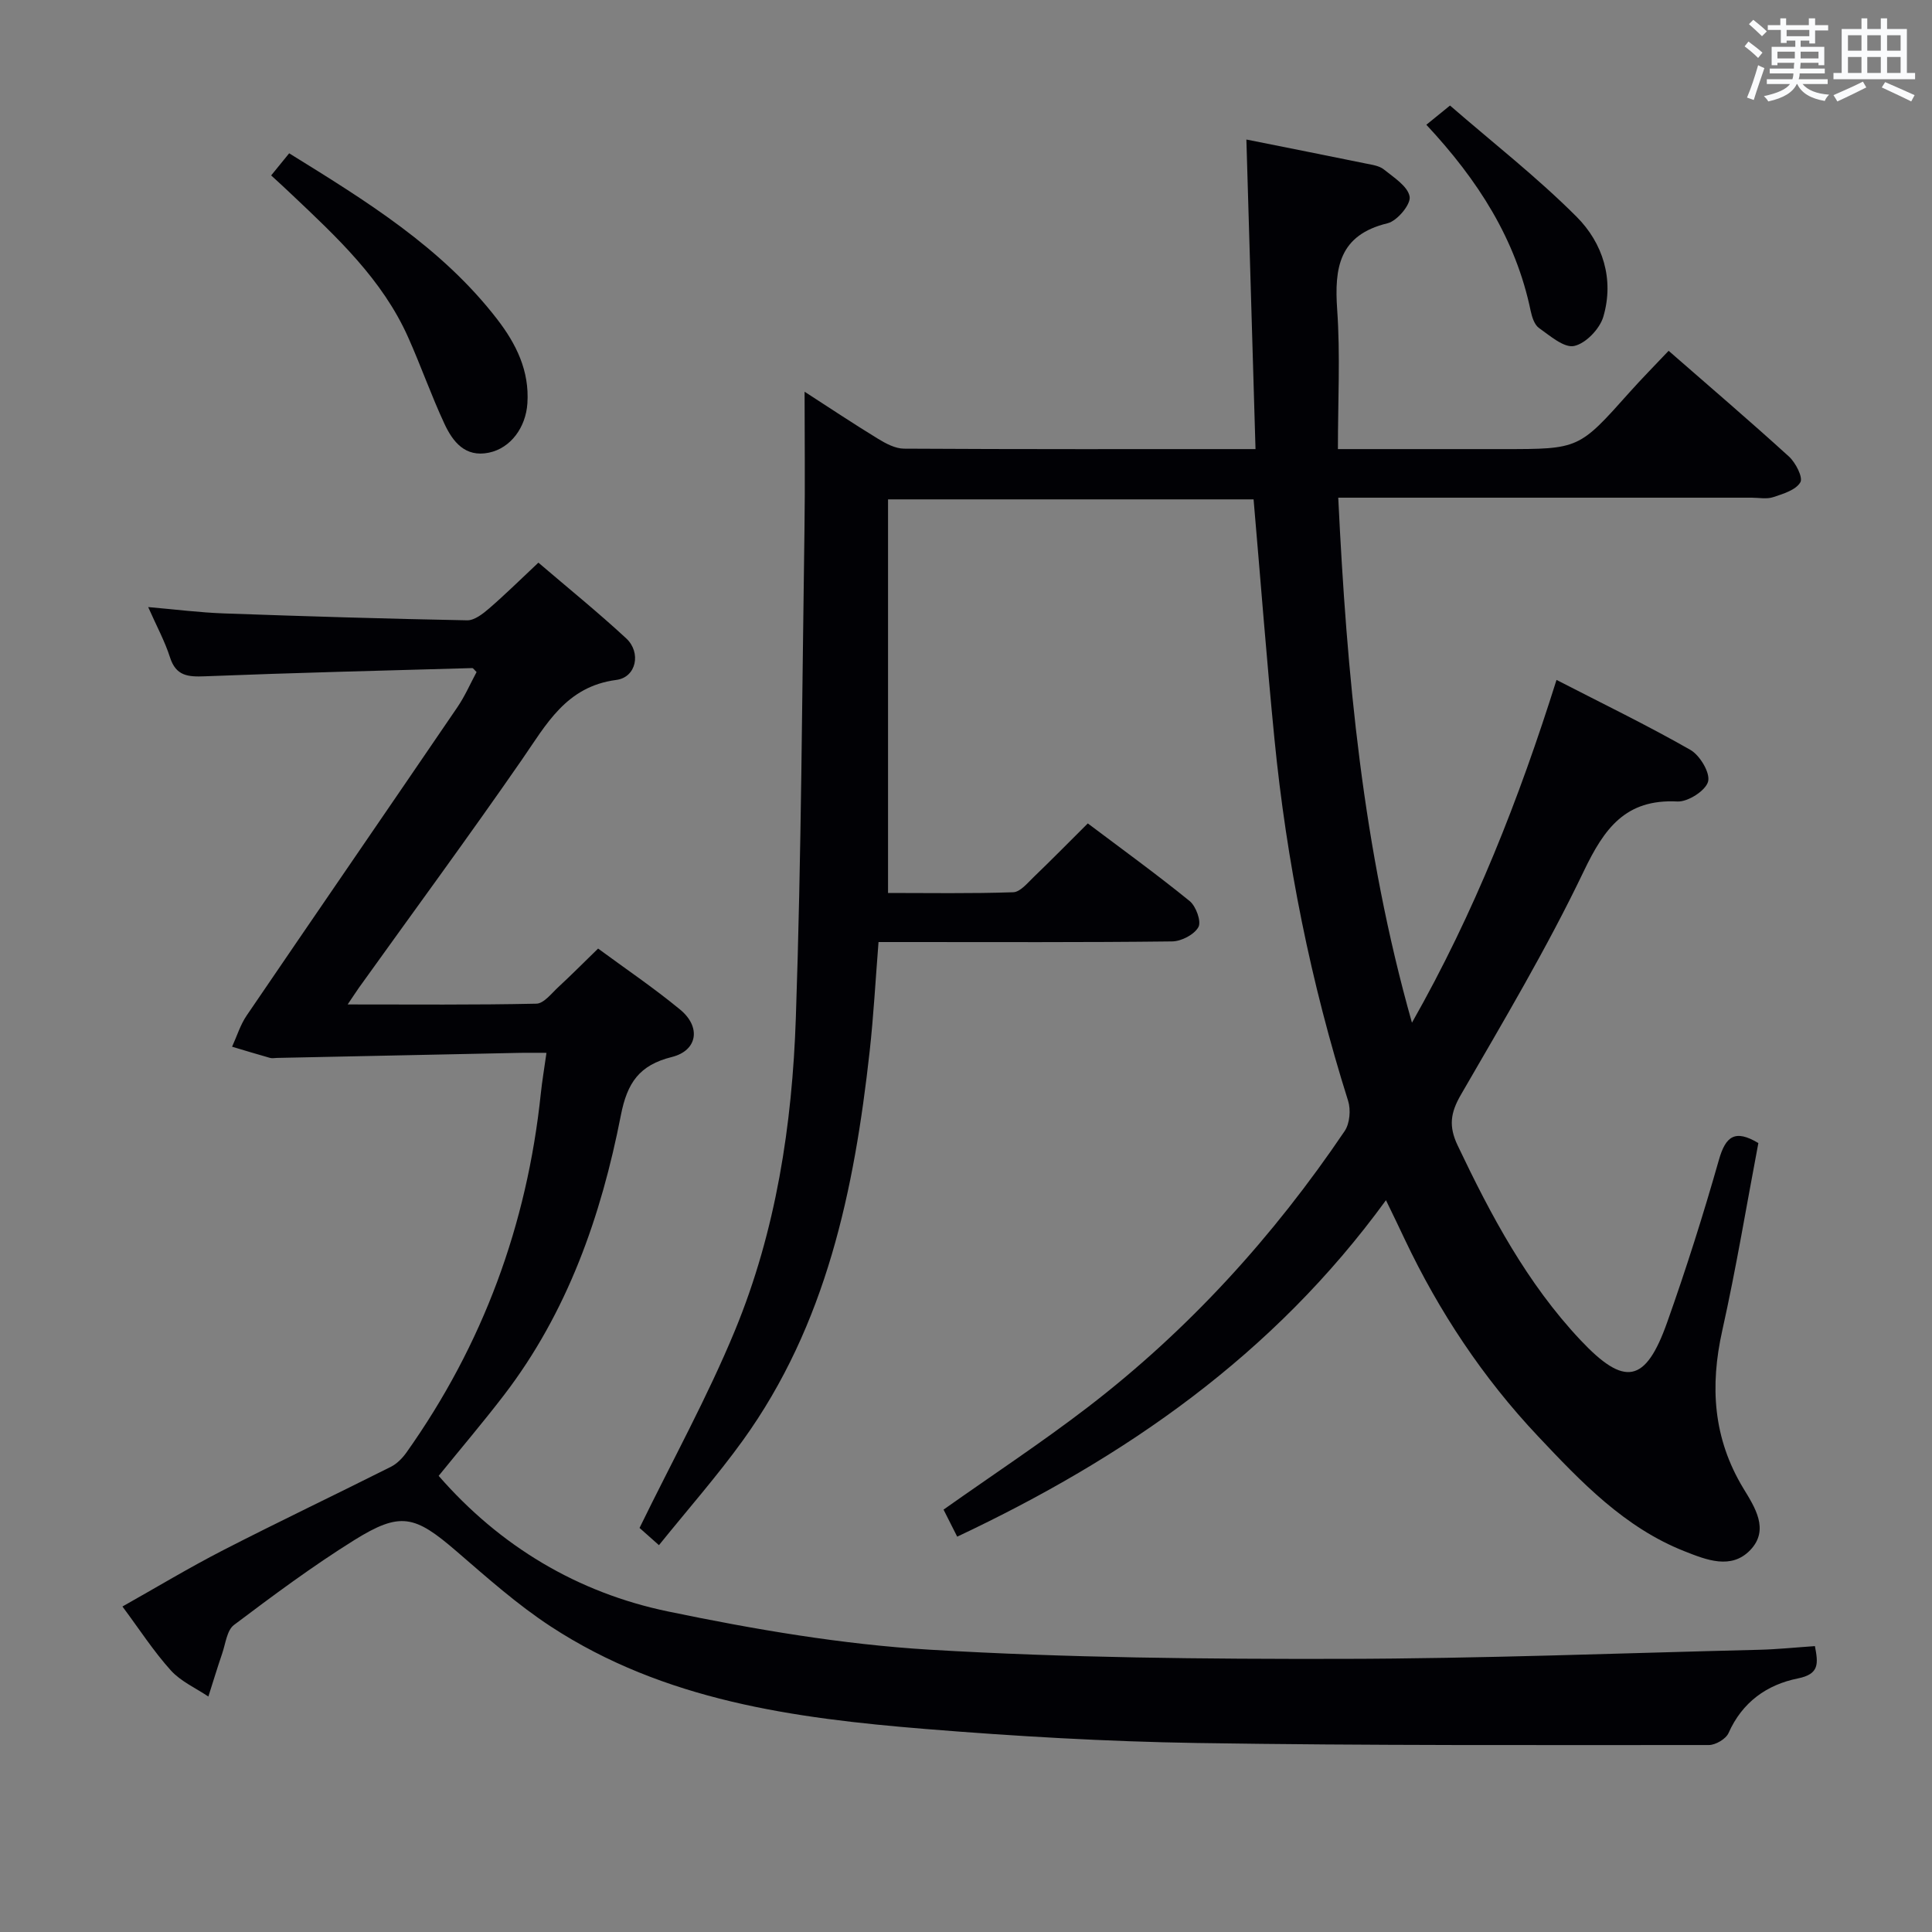 <svg enable-background="new 0 0 400 400" viewBox="0 0 400 400" xmlns="http://www.w3.org/2000/svg"><rect x="0" y="0" width="400" height="400" fill="#808080" stroke="none"/><g fill="#010105"><path d="m286.95 248.49c-23.37 32.11-54 53.26-88.77 69.66-1.03-2.04-1.98-3.92-2.83-5.6 10.15-7.18 20.28-13.85 29.87-21.21 20.91-16.05 38.44-35.36 53.18-57.17 1.06-1.57 1.3-4.4.71-6.26-7.73-24.48-12.75-49.5-15.26-75.02-1.61-16.36-2.86-32.76-4.31-49.5-24.85 0-49.91 0-75.68 0v81.49c8.42 0 17.18.15 25.92-.15 1.45-.05 2.96-1.92 4.24-3.15 3.69-3.55 7.28-7.2 11.2-11.1 7.13 5.37 14.26 10.53 21.08 16.07 1.32 1.07 2.46 4.23 1.82 5.39-.86 1.56-3.53 2.95-5.44 2.97-18.33.22-36.66.13-54.99.13-1.81 0-3.62 0-5.8 0-.62 7.81-1.02 15.26-1.84 22.66-3.18 28.65-8.95 56.53-26.26 80.54-5.32 7.37-11.36 14.23-17.36 21.67-2.07-1.83-3.5-3.1-4.02-3.57 6.83-14 14.07-27.11 19.75-40.87 8.51-20.62 11.86-42.59 12.61-64.72 1.15-33.76 1.29-67.55 1.79-101.33.14-9.29.02-18.58.02-28.32 4.96 3.2 10.01 6.57 15.18 9.73 1.63 1 3.59 2.05 5.4 2.06 23.99.14 47.98.09 72.78.09-.63-21.38-1.25-42.53-1.89-64.09 8.5 1.7 16.61 3.3 24.7 4.96 1.3.26 2.8.46 3.76 1.23 2.06 1.66 4.97 3.49 5.34 5.63.28 1.6-2.58 5.03-4.56 5.51-10.04 2.43-11.05 9.18-10.44 17.91.66 9.4.15 18.87.15 28.85h34.26c15.66 0 15.64-.01 26.11-11.75 2.54-2.85 5.23-5.56 8.1-8.6 8.46 7.39 16.8 14.51 24.91 21.89 1.39 1.27 2.96 4.33 2.36 5.34-.94 1.6-3.56 2.39-5.62 3.07-1.35.45-2.97.11-4.47.11-26.5 0-52.99 0-79.49 0-1.8 0-3.59 0-6.09 0 1.77 36.65 5.03 72.55 15.26 108.7 13-22.91 22.16-46.29 29.93-70.97 9.56 4.92 18.81 9.4 27.71 14.48 1.98 1.13 4.16 4.78 3.67 6.57-.51 1.88-4.18 4.23-6.35 4.12-10.77-.55-15.15 5.59-19.4 14.46-7.59 15.86-16.63 31.04-25.44 46.28-2.16 3.73-2.54 6.52-.66 10.47 6.88 14.47 14.36 28.54 25.44 40.31 9.14 9.71 13.46 8.92 17.93-3.66 3.94-11.09 7.5-22.34 10.72-33.66 1.39-4.88 3.32-6.39 8.17-3.48-2.44 12.84-4.59 25.9-7.47 38.8-2.58 11.56-1.9 22.34 4.36 32.68 2.36 3.89 5.48 8.57 1.42 12.8-3.95 4.1-9.09 2.01-13.58.24-12.46-4.91-21.45-14.38-30.37-23.84-11.39-12.08-20.47-25.77-27.58-40.77-1.09-2.34-2.24-4.69-3.88-8.08z"/><path d="m71.98 207.96c13.55 0 26.31.12 39.07-.16 1.55-.03 3.14-2.14 4.55-3.44 2.68-2.48 5.25-5.07 8.23-7.97 5.59 4.12 11.51 8.12 16.99 12.64 4.36 3.59 3.61 8.48-1.72 9.81-6.74 1.68-9.24 5.32-10.56 12.08-4.08 20.86-11.04 40.75-24.18 57.9-4.34 5.66-8.97 11.1-13.54 16.74 12.7 14.58 28.76 24.2 47.55 28.09 17.83 3.7 35.97 6.81 54.11 7.9 28.39 1.69 56.89 1.95 85.34 1.9 28.79-.05 57.57-1.18 86.36-1.88 3.78-.09 7.56-.49 11.58-.76.69 3.62.95 5.79-3.53 6.69-6.41 1.29-11.52 4.91-14.35 11.3-.54 1.23-2.68 2.49-4.08 2.49-35.33 0-70.66.13-105.98-.42-18.78-.3-37.57-1.39-56.29-2.91-27.12-2.21-54.05-5.86-77.54-21.24-6.92-4.53-13.18-10.12-19.47-15.54-8.67-7.48-11.62-8.27-21.23-2.28-8.59 5.36-16.76 11.44-24.86 17.54-1.46 1.11-1.73 3.87-2.43 5.9-1.01 2.95-1.91 5.94-2.86 8.91-2.63-1.77-5.71-3.13-7.77-5.41-3.54-3.92-6.45-8.43-10.02-13.23 7.11-4 13.88-8.08 20.89-11.68 11.49-5.9 23.16-11.45 34.7-17.25 1.25-.63 2.37-1.78 3.2-2.94 15.84-22.32 24.98-47.15 27.83-74.34.27-2.6.72-5.19 1.17-8.42-2.15 0-3.77-.03-5.38 0-16.8.34-33.59.7-50.39 1.05-.5.01-1.03.12-1.49-.01-2.62-.74-5.22-1.53-7.83-2.31.99-2.16 1.7-4.52 3.02-6.46 14.5-21.3 29.11-42.53 43.62-63.82 1.57-2.3 2.69-4.9 3.98-7.29-.46-.43-.69-.83-.9-.82-18.45.52-36.9.97-55.33 1.7-3.51.14-6.01-.04-7.25-3.94-1.05-3.29-2.73-6.37-4.51-10.39 5.66.49 10.65 1.13 15.66 1.31 16.79.6 33.58 1.11 50.37 1.43 1.52.03 3.26-1.34 4.56-2.46 3.39-2.93 6.58-6.09 10.2-9.48 6.18 5.29 12.36 10.29 18.18 15.68 3.15 2.92 2.1 8.06-2.04 8.6-10.42 1.36-14.5 9.22-19.62 16.61-10.99 15.87-22.43 31.42-33.67 47.11-.66.93-1.25 1.87-2.34 3.47z"/><path d="m56.14 36.32c1.22-1.5 2.35-2.89 3.73-4.58 15.85 9.82 31.57 19.44 43.08 34.37 3.92 5.09 6.69 10.66 6.24 17.41-.33 4.96-3.44 9.26-7.97 10.2-4.92 1.02-7.47-2.26-9.2-5.97-2.73-5.86-4.87-11.99-7.51-17.9-5.36-12.03-14.81-20.78-24.13-29.6-1.32-1.27-2.68-2.49-4.24-3.93z"/><path d="m295.31 25.83c1.41-1.15 2.66-2.16 4.9-3.98 8.87 7.7 18.05 14.86 26.21 23.03 5.42 5.43 7.82 12.93 5.53 20.7-.74 2.51-3.64 5.54-6.04 6.05-2.09.45-5.01-2.12-7.29-3.73-.94-.67-1.44-2.27-1.71-3.53-3.07-14.81-10.85-27.02-21.6-38.54z"/></g><path d="m361.2 9.6.8-1c.9.7 1.9 1.4 2.9 2.3l-.9 1.1c-1-1-2-1.8-2.8-2.4zm.5 10.6c.9-2.1 1.6-4.3 2.3-6.7.4.2.8.4 1.3.6-.7 2.1-1.5 4.3-2.2 6.6zm.4-15.2.9-.9c1 .8 2 1.6 2.8 2.4l-1 1c-.9-.9-1.8-1.7-2.7-2.5zm12.5-1.2h1.2v1.4h2.7v1.1h-2.7v2.7h-1.2v-.6h-1.8v1.3h4.9v3.8h-1.2v-.5h-3.7c0 .4-.1.9-.1 1.2h5.1v1h-5.2c0 .5-.1.9-.2 1.2h6v1h-5.2c1.1 1.3 2.9 2 5.5 2.2-.4.4-.7.8-.9 1.3-2.9-.5-4.8-1.6-5.7-3.5h-.1c-.8 1.7-2.7 2.9-5.9 3.6-.2-.4-.6-.8-.9-1.1 2.8-.6 4.6-1.4 5.4-2.5h-4.8v-1h5.3c.1-.3.2-.7.2-1.2h-4.9v-1h5c0-.4 0-.8.1-1.2h-3.5v.5h-1.2v-3.8h4.9v-1.3h-1.8v.5h-1.2v-2.7h-2.7v-1h2.6v-1.4h1.2v1.4h4.7v-1.4zm-6.6 8.3h3.6c0-.4 0-.9 0-1.4h-3.6zm1.9-4.6h4.7v-1.3h-4.7zm6.6 3.2h-3.7v1.4h3.7z" fill="#fafbfc"/><path d="m385.3 3.8h1.3v2.2h2.8v-2.2h1.3v2.2h4.1v9.1h1.7v1.3h-16.9v-1.3h1.7v-9.1h4.1v-2.2zm.4 13.1.7 1.2c-1.8.9-3.8 1.9-6 2.9-.2-.4-.5-.8-.8-1.3 2.3-1 4.3-1.9 6.1-2.8zm-3.1-6.4h2.8v-3.2h-2.8zm0 4.6h2.8v-3.3h-2.8zm4-4.6h2.8v-3.2h-2.8zm0 4.6h2.8v-3.3h-2.8zm3.7 1.9c2.1.9 4.1 1.8 6.1 2.7l-.7 1.3c-2.2-1.1-4.2-2-6.1-2.9zm3.2-9.7h-2.8v3.2h2.8zm-2.8 7.8h2.8v-3.3h-2.8z" fill="#fafbfc"/></svg>